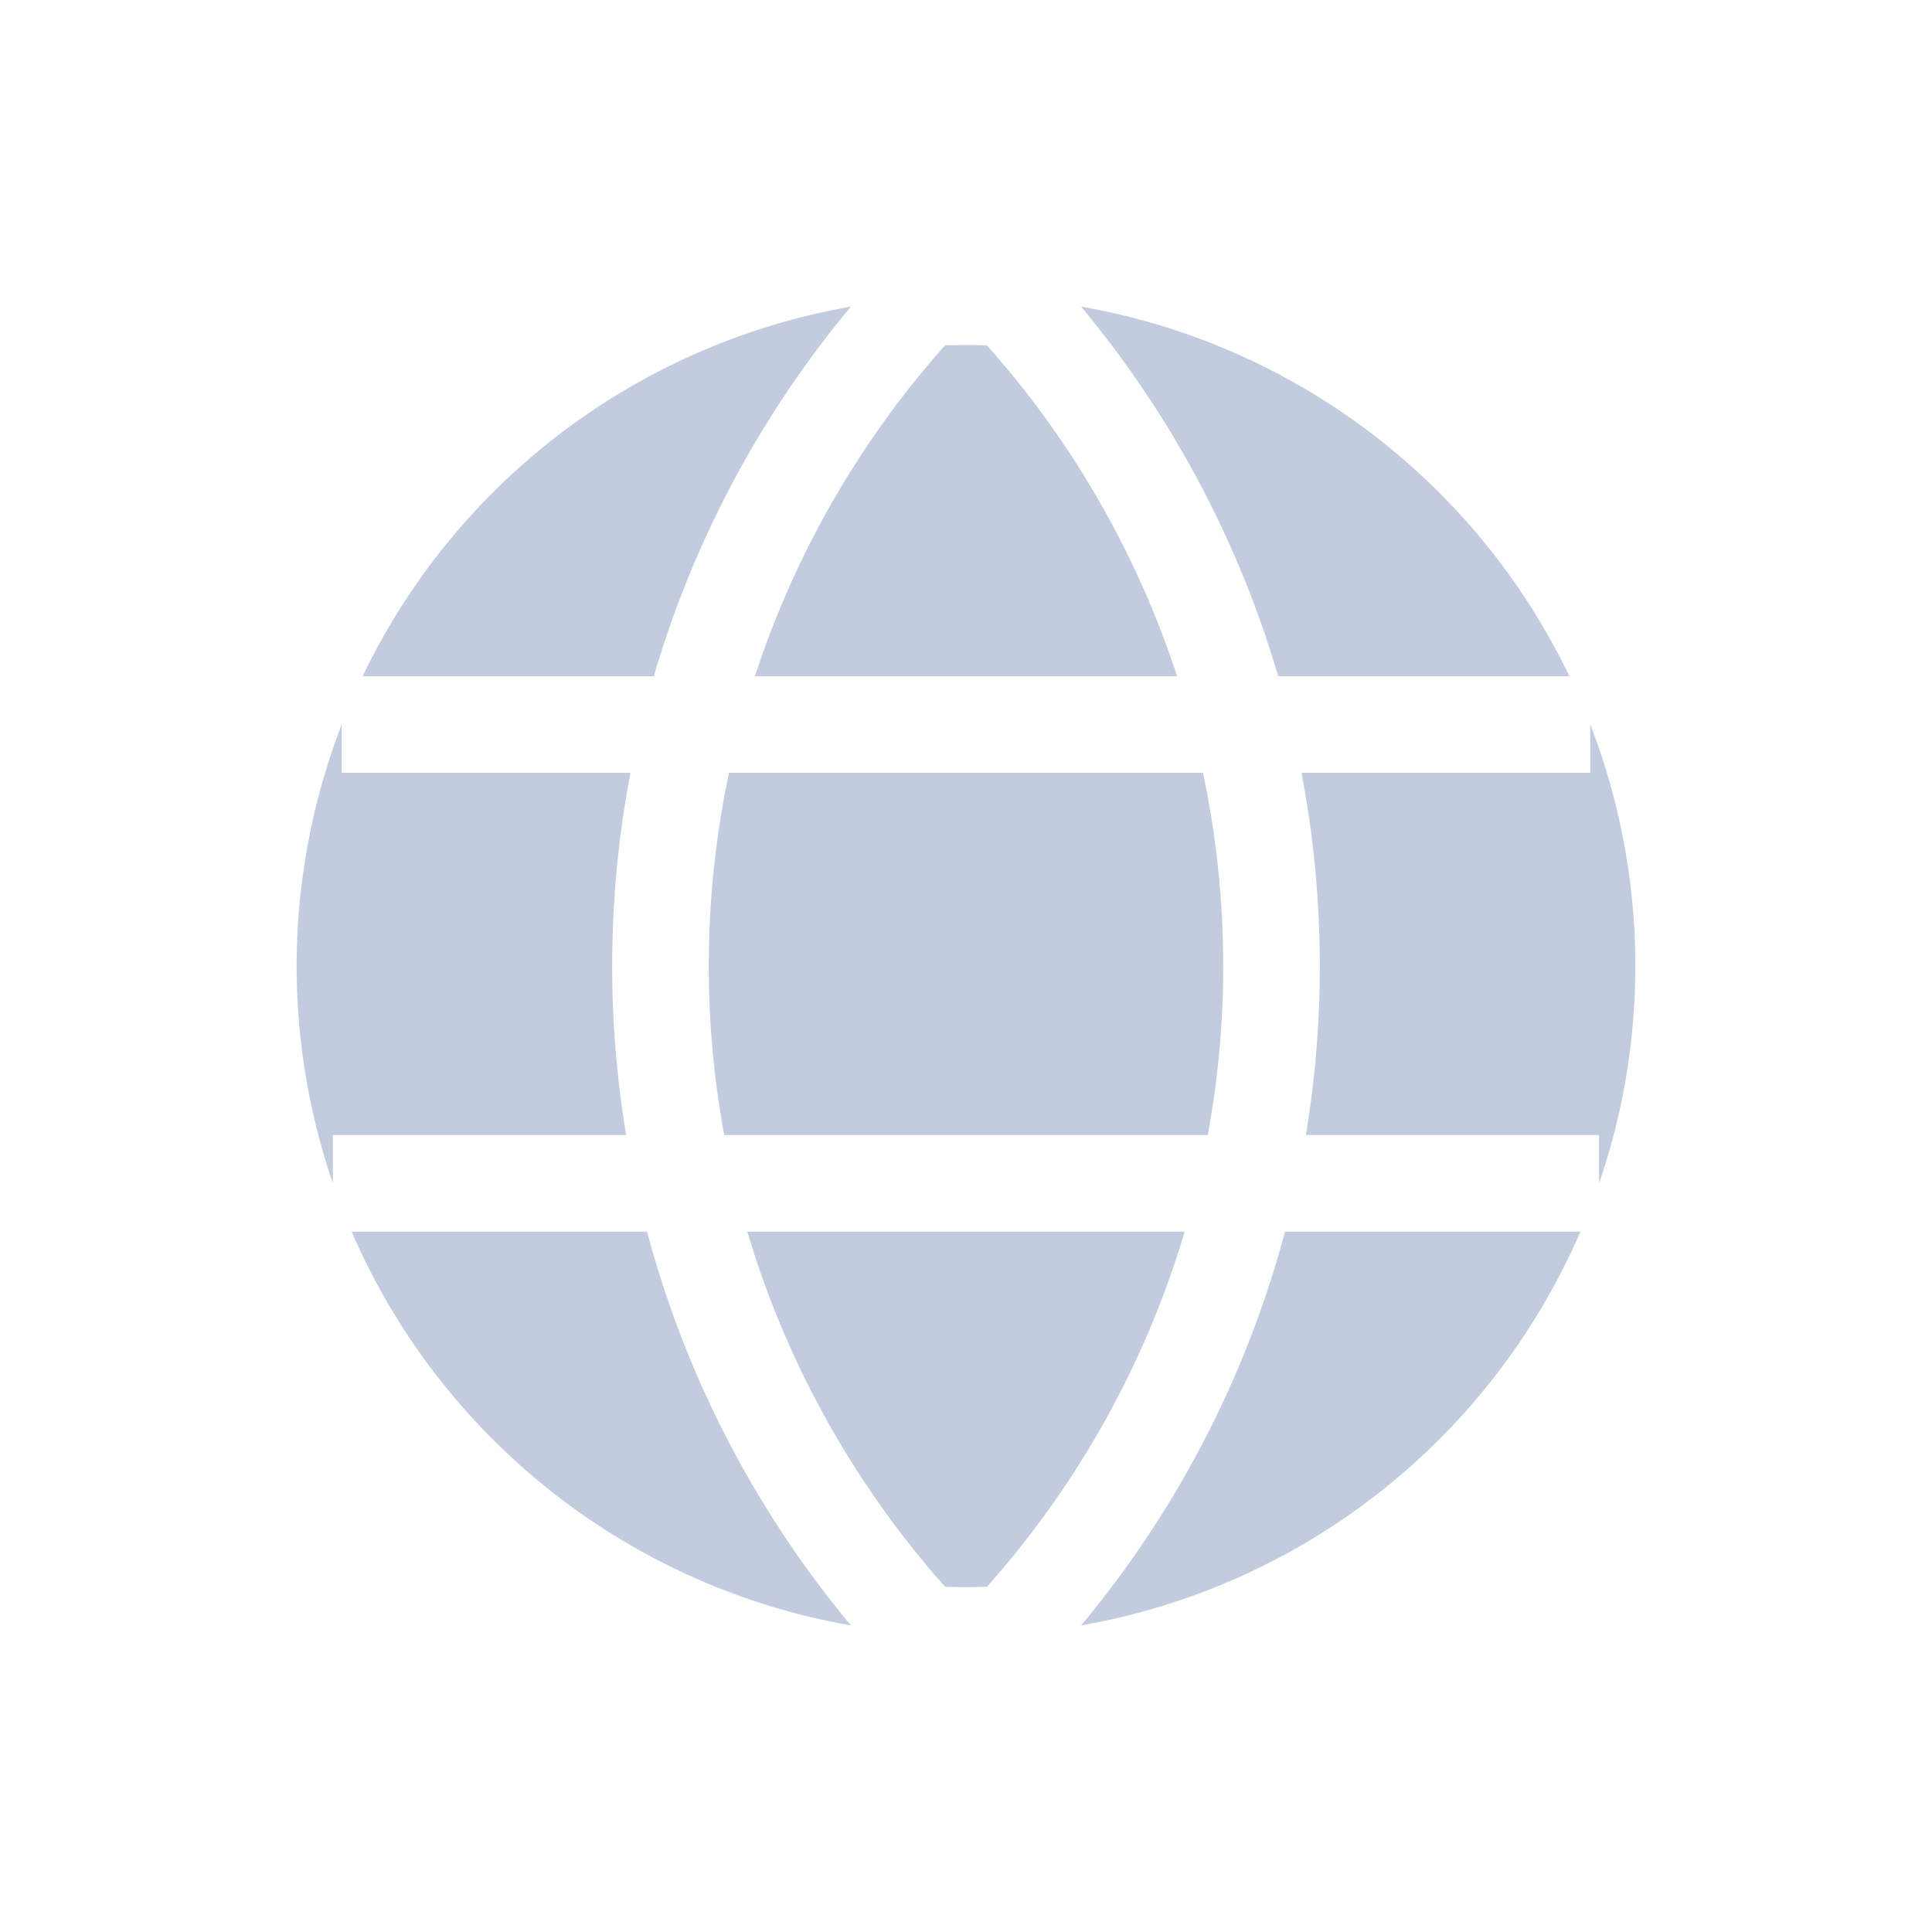 <svg width="80" height="80" fill="none" xmlns="http://www.w3.org/2000/svg"><path d="M29.393 14.393a27.715 27.715 0 015.841-1.697A42.641 42.641 0 0027.072 28H15.016a27.716 27.716 0 0114.377-13.607zM14.15 30.003a27.717 27.717 0 00-.365 18.994V47h12.142a42.662 42.662 0 01.18-15H14.15v-1.997zM30.186 32a38.659 38.659 0 00-.198 15h20.024a38.657 38.657 0 00-.199-15H30.186zm23.707 0a42.662 42.662 0 01.18 15h12.14v2.003a27.717 27.717 0 00-.364-19.006V32H53.893zm11.091-4H52.927a42.659 42.659 0 00-8.164-15.304A27.711 27.711 0 0164.984 28zm.456 23H53.21a42.659 42.659 0 01-8.44 16.303A27.71 27.71 0 0065.44 51zm-16.387 0H30.947a38.676 38.676 0 008.189 14.705c.577.02 1.154.02 1.73 0A38.639 38.639 0 0049.053 51zm-22.261 0H14.56a27.716 27.716 0 0020.674 16.304A42.639 42.639 0 0126.792 51zM48.74 28H31.26a38.64 38.64 0 017.87-13.698 25.15 25.15 0 011.737 0A38.639 38.639 0 0148.74 28z" fill="#C2CCDE"/></svg>
